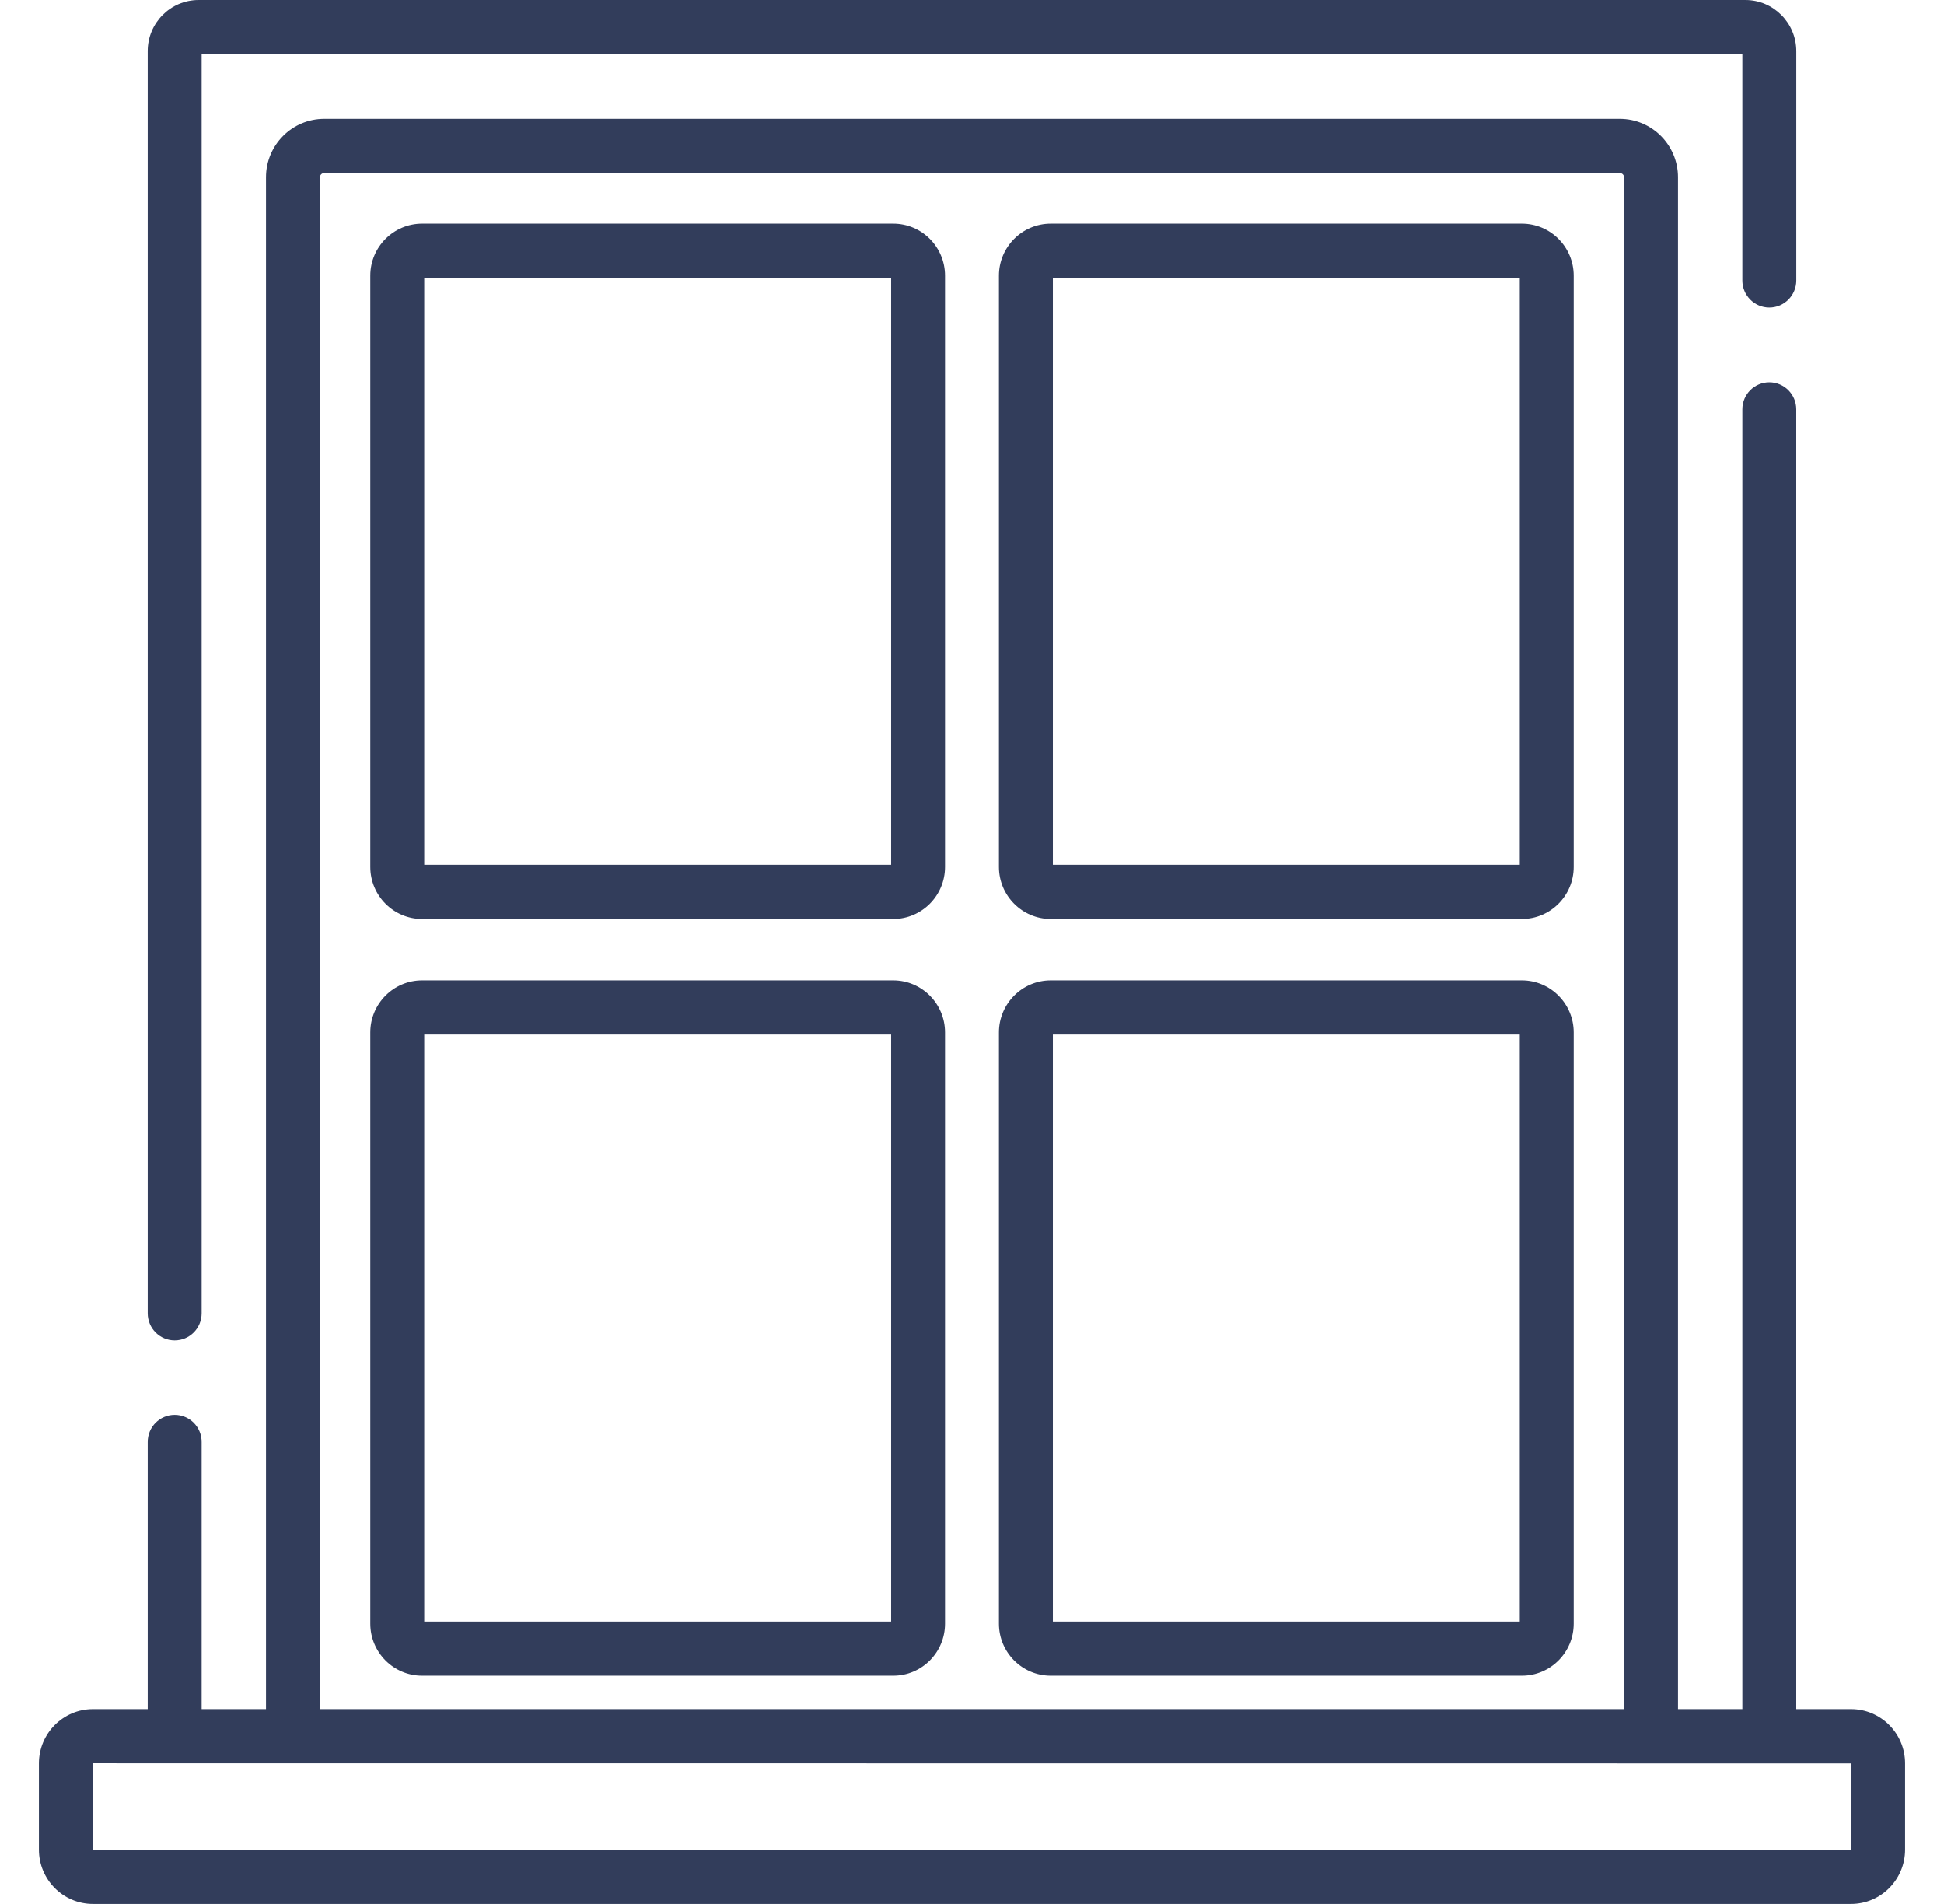 <svg id="windows" viewBox="0 0 48 47" fill="none" xmlns="http://www.w3.org/2000/svg">
<path d="M22.055 5.521H10.422C9.717 5.521 9.143 6.097 9.143 6.806V21.401C9.143 22.109 9.717 22.686 10.422 22.686H22.055C22.761 22.686 23.334 22.109 23.334 21.401V6.806C23.334 6.097 22.761 5.521 22.055 5.521ZM22.003 21.348H10.475V6.859H22.003V21.348Z" fill="#323D5B"/>
<path d="M22.055 24.201H10.422C9.717 24.201 9.143 24.778 9.143 25.486V40.081C9.143 40.79 9.717 41.366 10.422 41.366H22.055C22.761 41.366 23.334 40.79 23.334 40.081V25.486C23.334 24.778 22.761 24.201 22.055 24.201ZM22.003 40.029H10.475V25.539H22.003V40.029Z" fill="#323D5B"/>
<path d="M37.577 5.521H25.945C25.239 5.521 24.665 6.097 24.665 6.806V21.401C24.665 22.109 25.239 22.686 25.945 22.686H37.577C38.283 22.686 38.857 22.109 38.857 21.401V6.806C38.857 6.097 38.283 5.521 37.577 5.521ZM37.525 21.348H25.997V6.859H37.525V21.348Z" fill="#323D5B"/>
<path d="M37.577 24.201H25.945C25.239 24.201 24.665 24.778 24.665 25.486V40.081C24.665 40.79 25.239 41.366 25.945 41.366H37.577C38.283 41.366 38.857 40.79 38.857 40.081V25.486C38.857 24.778 38.283 24.201 37.577 24.201ZM37.525 40.029H25.997V25.539H37.525V40.029Z" fill="#323D5B"/>
<path d="M45.705 42.19H44.352V10.106C44.352 9.736 44.054 9.437 43.687 9.437C43.319 9.437 43.021 9.736 43.021 10.106V42.19H41.432V4.376C41.432 3.581 40.788 2.934 39.996 2.934H8.004C7.212 2.934 6.568 3.581 6.568 4.376V42.19H4.979V35.595C4.979 35.225 4.681 34.926 4.313 34.926C3.945 34.926 3.647 35.225 3.647 35.595V42.19H2.295C1.559 42.19 0.961 42.791 0.961 43.53V45.659C0.961 46.399 1.559 47 2.295 47H45.705C46.441 47 47.039 46.398 47.039 45.659V43.53C47.039 42.791 46.441 42.19 45.705 42.19ZM7.9 4.376C7.9 4.319 7.946 4.272 8.004 4.272H39.996C40.053 4.272 40.1 4.319 40.1 4.376V42.19H7.9V4.376ZM45.706 45.662L45.705 45.662L2.292 45.659L2.295 43.527L45.708 43.53L45.706 45.662Z" fill="#323D5B"/>
<path d="M43.096 0H4.904C4.211 0 3.647 0.566 3.647 1.262V32.419C3.647 32.789 3.945 33.088 4.313 33.088C4.681 33.088 4.979 32.789 4.979 32.419V1.338H43.021V6.923C43.021 7.292 43.319 7.592 43.687 7.592C44.055 7.592 44.353 7.292 44.353 6.923V1.262C44.352 0.566 43.789 0 43.096 0Z" fill="#323D5B"/>
</svg>
